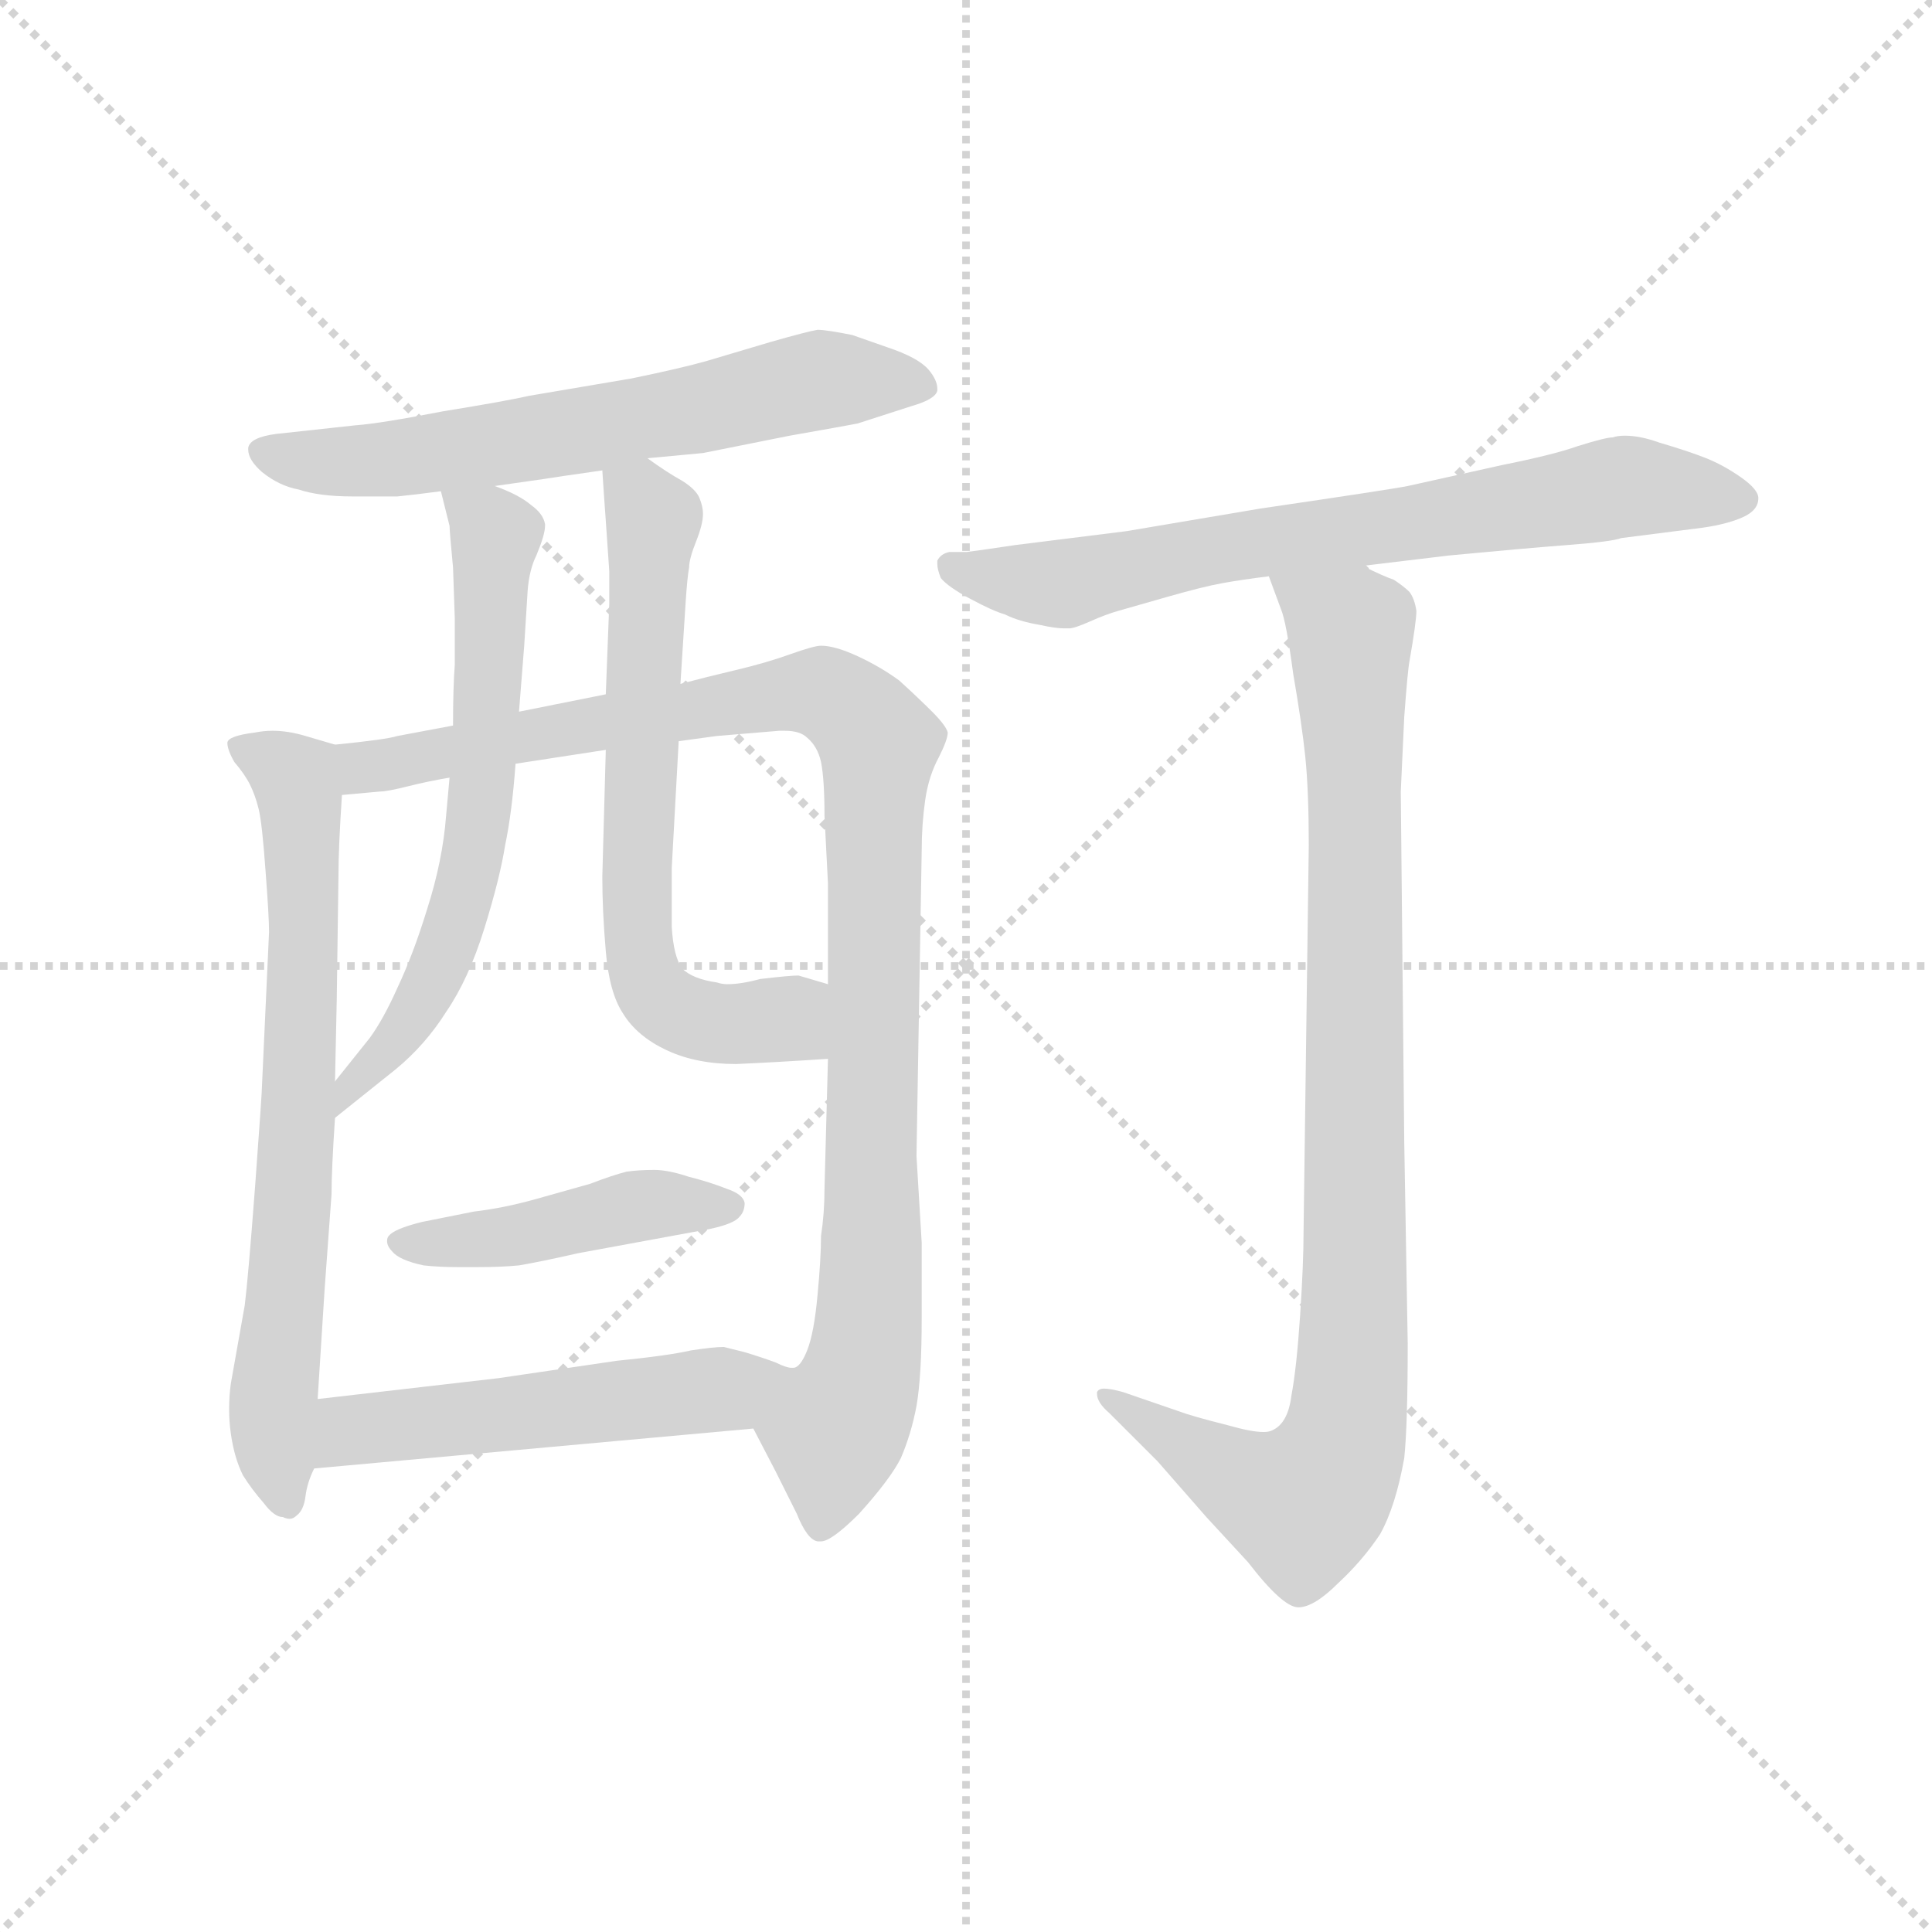 <svg version="1.1" viewBox="0 0 1024 1024" xmlns="http://www.w3.org/2000/svg">
  <g stroke="lightgray" stroke-dasharray="1,1" stroke-width="1" transform="scale(4, 4)">
    <line x1="0" y1="0" x2="256" y2="256"></line>
    <line x1="256" y1="0" x2="0" y2="256"></line>
    <line x1="128" y1="0" x2="128" y2="256"></line>
    <line x1="0" y1="128" x2="256" y2="128"></line>
  </g>
  <g transform="scale(0.92, -0.92) translate(60, -830)">
    <style type="text/css">
      
        @keyframes keyframes0 {
          from {
            stroke: blue;
            stroke-dashoffset: 647;
            stroke-width: 128;
          }
          68% {
            animation-timing-function: step-end;
            stroke: blue;
            stroke-dashoffset: 0;
            stroke-width: 128;
          }
          to {
            stroke: black;
            stroke-width: 1024;
          }
        }
        #make-me-a-hanzi-animation-0 {
          animation: keyframes0 0.777s both;
          animation-delay: 0s;
          animation-timing-function: linear;
        }
      
        @keyframes keyframes1 {
          from {
            stroke: blue;
            stroke-dashoffset: 714;
            stroke-width: 128;
          }
          70% {
            animation-timing-function: step-end;
            stroke: blue;
            stroke-dashoffset: 0;
            stroke-width: 128;
          }
          to {
            stroke: black;
            stroke-width: 1024;
          }
        }
        #make-me-a-hanzi-animation-1 {
          animation: keyframes1 0.831s both;
          animation-delay: 0.777s;
          animation-timing-function: linear;
        }
      
        @keyframes keyframes2 {
          from {
            stroke: blue;
            stroke-dashoffset: 1034;
            stroke-width: 128;
          }
          77% {
            animation-timing-function: step-end;
            stroke: blue;
            stroke-dashoffset: 0;
            stroke-width: 128;
          }
          to {
            stroke: black;
            stroke-width: 1024;
          }
        }
        #make-me-a-hanzi-animation-2 {
          animation: keyframes2 1.091s both;
          animation-delay: 1.608s;
          animation-timing-function: linear;
        }
      
        @keyframes keyframes3 {
          from {
            stroke: blue;
            stroke-dashoffset: 642;
            stroke-width: 128;
          }
          68% {
            animation-timing-function: step-end;
            stroke: blue;
            stroke-dashoffset: 0;
            stroke-width: 128;
          }
          to {
            stroke: black;
            stroke-width: 1024;
          }
        }
        #make-me-a-hanzi-animation-3 {
          animation: keyframes3 0.772s both;
          animation-delay: 2.699s;
          animation-timing-function: linear;
        }
      
        @keyframes keyframes4 {
          from {
            stroke: blue;
            stroke-dashoffset: 663;
            stroke-width: 128;
          }
          68% {
            animation-timing-function: step-end;
            stroke: blue;
            stroke-dashoffset: 0;
            stroke-width: 128;
          }
          to {
            stroke: black;
            stroke-width: 1024;
          }
        }
        #make-me-a-hanzi-animation-4 {
          animation: keyframes4 0.79s both;
          animation-delay: 3.472s;
          animation-timing-function: linear;
        }
      
        @keyframes keyframes5 {
          from {
            stroke: blue;
            stroke-dashoffset: 448;
            stroke-width: 128;
          }
          59% {
            animation-timing-function: step-end;
            stroke: blue;
            stroke-dashoffset: 0;
            stroke-width: 128;
          }
          to {
            stroke: black;
            stroke-width: 1024;
          }
        }
        #make-me-a-hanzi-animation-5 {
          animation: keyframes5 0.615s both;
          animation-delay: 4.261s;
          animation-timing-function: linear;
        }
      
        @keyframes keyframes6 {
          from {
            stroke: blue;
            stroke-dashoffset: 527;
            stroke-width: 128;
          }
          63% {
            animation-timing-function: step-end;
            stroke: blue;
            stroke-dashoffset: 0;
            stroke-width: 128;
          }
          to {
            stroke: black;
            stroke-width: 1024;
          }
        }
        #make-me-a-hanzi-animation-6 {
          animation: keyframes6 0.679s both;
          animation-delay: 4.876s;
          animation-timing-function: linear;
        }
      
        @keyframes keyframes7 {
          from {
            stroke: blue;
            stroke-dashoffset: 718;
            stroke-width: 128;
          }
          70% {
            animation-timing-function: step-end;
            stroke: blue;
            stroke-dashoffset: 0;
            stroke-width: 128;
          }
          to {
            stroke: black;
            stroke-width: 1024;
          }
        }
        #make-me-a-hanzi-animation-7 {
          animation: keyframes7 0.834s both;
          animation-delay: 5.555s;
          animation-timing-function: linear;
        }
      
        @keyframes keyframes8 {
          from {
            stroke: blue;
            stroke-dashoffset: 949;
            stroke-width: 128;
          }
          76% {
            animation-timing-function: step-end;
            stroke: blue;
            stroke-dashoffset: 0;
            stroke-width: 128;
          }
          to {
            stroke: black;
            stroke-width: 1024;
          }
        }
        #make-me-a-hanzi-animation-8 {
          animation: keyframes8 1.022s both;
          animation-delay: 6.389s;
          animation-timing-function: linear;
        }
      
    </style>
    
      <path d="M 313 566 L 345 569 L 395 579 Q 429 585 434 586 L 465 596 Q 479 600 480 605 L 480 606 Q 480 611 475 617 Q 469 624 451 630 L 431 637 Q 416 640 411 640 Q 405 639 384 633 L 347 622 Q 333 618 304 612 L 245 602 Q 232 599 195 593 Q 159 586 145 585 L 99 580 Q 84 578 83 572 L 83 571 Q 83 565 91 558 Q 101 550 112 548 Q 124 544 143 544 L 169 544 Q 179 545 194 547 L 225 550 L 253 554 Q 259 555 287 559 L 313 566 Z" fill="lightgray"></path>
    
      <path d="M 133 401 L 116 406 Q 106 409 97 409 Q 92 409 87 408 Q 71 406 71 402 Q 71 398 75 391 Q 81 384 84 378 Q 87 372 89 364 Q 91 356 93 328 Q 95 302 95 293 L 91 206 Q 91 201 87 147 Q 83 94 81 78 L 73 33 Q 72 26 72 18 Q 72 11 73 4 Q 75 -10 80 -20 Q 85 -28 92 -36 Q 98 -44 103 -44 Q 105 -45 107 -45 Q 109 -45 111 -43 Q 115 -40 116 -32 Q 117 -24 121 -16 L 123 24 L 127 87 L 131 142 Q 131 156 133 186 L 133 207 L 134 254 L 135 326 Q 135 342 137 372 C 139 399 139 399 133 401 Z" fill="lightgray"></path>
    
      <path d="M 201 412 L 169 406 Q 163 404 133 401 C 103 398 107 369 137 372 L 159 374 Q 163 374 175 377 Q 187 380 199 382 L 237 390 L 289 398 L 331 403 L 353 406 L 389 409 L 392 409 Q 401 409 405 405 Q 411 400 413 391 Q 415 381 415 360 L 417 321 L 417 263 L 417 220 L 415 145 Q 415 131 413 118 Q 413 105 411 84 Q 409 62 405 52 Q 401 42 397 42 C 383 15 372 12 374 7 L 387 -18 L 399 -42 Q 405 -57 411 -58 L 413 -58 Q 419 -58 435 -42 Q 453 -22 459 -10 Q 465 4 468 20 Q 471 37 471 71 L 471 114 L 468 164 L 471 340 Q 471 355 473 369 Q 475 383 481 394 Q 486 404 486 408 Q 485 412 477 420 Q 469 428 458 438 Q 447 446 434 452 Q 421 458 413 458 Q 409 458 395 453 Q 381 448 364 444 Q 347 440 332 436 L 289 430 L 239 420 L 201 412 Z" fill="lightgray"></path>
    
      <path d="M 194 547 L 199 527 Q 199 524 201 503 L 202 474 L 202 447 Q 201 434 201 412 L 199 382 L 197 360 Q 195 334 186 306 Q 178 280 169 261 Q 161 243 153 232 L 133 207 C 114 184 110 167 133 186 L 168 214 Q 185 228 197 247 Q 210 266 219 295 Q 228 324 231 343 Q 235 362 237 390 L 239 420 L 242 458 L 244 490 Q 245 502 249 510 Q 254 522 254 527 L 254 528 Q 253 534 246 539 Q 239 545 225 550 C 197 562 189 565 194 547 Z" fill="lightgray"></path>
    
      <path d="M 332 436 L 335 483 Q 336 498 337 503 Q 337 508 341 518 Q 345 528 345 534 Q 345 538 343 543 Q 341 548 333 553 Q 324 558 313 566 C 288 583 285 585 287 559 L 288 544 L 289 530 L 291 501 L 291 482 L 289 430 L 289 398 L 287 325 Q 287 305 289 282 Q 291 258 299 246 Q 307 233 324 225 Q 341 217 364 217 Q 387 218 417 220 C 447 222 446 255 417 263 L 400 268 Q 395 268 378 266 Q 367 263 359 263 Q 356 263 353 264 Q 339 266 333 272 Q 328 279 327 296 L 327 330 L 331 403 L 332 436 Z" fill="lightgray"></path>
    
      <path d="M 349 122 Q 363 125 366 129 Q 369 132 369 137 Q 368 142 359 145 Q 349 149 337 152 Q 325 156 317 156 Q 308 156 301 155 Q 293 153 280 148 L 248 139 Q 230 134 213 132 L 183 126 Q 167 122 164 118 Q 163 117 163 115 Q 163 112 166 109 Q 170 104 184 101 Q 193 100 204 100 L 215 100 Q 229 100 239 101 Q 251 103 273 108 L 349 122 Z" fill="lightgray"></path>
    
      <path d="M 121 -16 L 374 7 C 404 10 426 34 397 42 L 396 42 Q 393 42 387 45 Q 379 48 369 51 L 357 54 Q 351 54 338 52 Q 325 49 295 46 L 227 36 L 123 24 C 93 21 91 -19 121 -16 Z" fill="lightgray"></path>
    
      <path d="M 725 504 L 775 510 Q 817 514 843 516 Q 869 518 874 520 L 921 526 Q 935 528 944 532 Q 953 536 953 543 Q 953 548 943 555 Q 933 562 923 566 Q 913 570 896 575 Q 885 579 876 579 Q 872 579 869 578 Q 865 578 849 573 Q 835 568 805 562 L 751 550 Q 741 548 666 537 L 589 524 L 525 516 Q 505 513 497 512 L 487 512 Q 482 511 480 507 L 480 505 Q 480 502 482 497 Q 486 492 499 485 Q 512 478 519 476 Q 527 472 539 470 Q 548 468 553 468 L 556 468 Q 559 468 568 472 Q 577 476 584 478 L 612 486 Q 633 492 644 494 Q 655 496 671 498 L 725 504 Z" fill="lightgray"></path>
    
      <path d="M 671 498 L 678 479 Q 681 472 685 442 Q 690 413 692 394 Q 694 374 694 343 L 691 121 Q 691 102 689 72 Q 687 42 684 26 Q 682 10 673 6 Q 671 5 668 5 Q 661 5 647 9 Q 627 14 619 17 L 587 28 Q 580 30 576 30 Q 573 30 572 28 L 572 27 Q 572 22 579 16 L 607 -12 L 635 -44 L 659 -70 Q 679 -96 688 -96 Q 697 -96 711 -82 Q 725 -69 735 -54 Q 744 -38 749 -10 Q 751 9 751 56 L 749 172 L 747 374 L 749 417 Q 751 444 752 449 Q 756 472 756 478 Q 755 485 752 489 Q 749 492 743 496 Q 737 498 725 504 C 698 517 661 526 671 498 Z" fill="lightgray"></path>
    
    
      <clipPath id="make-me-a-hanzi-clip-0">
        <path d="M 313 566 L 345 569 L 395 579 Q 429 585 434 586 L 465 596 Q 479 600 480 605 L 480 606 Q 480 611 475 617 Q 469 624 451 630 L 431 637 Q 416 640 411 640 Q 405 639 384 633 L 347 622 Q 333 618 304 612 L 245 602 Q 232 599 195 593 Q 159 586 145 585 L 99 580 Q 84 578 83 572 L 83 571 Q 83 565 91 558 Q 101 550 112 548 Q 124 544 143 544 L 169 544 Q 179 545 194 547 L 225 550 L 253 554 Q 259 555 287 559 L 313 566 Z"></path>
      </clipPath>
      <path clip-path="url(#make-me-a-hanzi-clip-0)" d="M 89 572 L 112 565 L 162 565 L 412 611 L 475 606" fill="none" id="make-me-a-hanzi-animation-0" stroke-dasharray="519 1038" stroke-linecap="round"></path>
    
      <clipPath id="make-me-a-hanzi-clip-1">
        <path d="M 133 401 L 116 406 Q 106 409 97 409 Q 92 409 87 408 Q 71 406 71 402 Q 71 398 75 391 Q 81 384 84 378 Q 87 372 89 364 Q 91 356 93 328 Q 95 302 95 293 L 91 206 Q 91 201 87 147 Q 83 94 81 78 L 73 33 Q 72 26 72 18 Q 72 11 73 4 Q 75 -10 80 -20 Q 85 -28 92 -36 Q 98 -44 103 -44 Q 105 -45 107 -45 Q 109 -45 111 -43 Q 115 -40 116 -32 Q 117 -24 121 -16 L 123 24 L 127 87 L 131 142 Q 131 156 133 186 L 133 207 L 134 254 L 135 326 Q 135 342 137 372 C 139 399 139 399 133 401 Z"></path>
      </clipPath>
      <path clip-path="url(#make-me-a-hanzi-clip-1)" d="M 78 398 L 106 385 L 114 364 L 112 191 L 97 24 L 106 -39" fill="none" id="make-me-a-hanzi-animation-1" stroke-dasharray="586 1172" stroke-linecap="round"></path>
    
      <clipPath id="make-me-a-hanzi-clip-2">
        <path d="M 201 412 L 169 406 Q 163 404 133 401 C 103 398 107 369 137 372 L 159 374 Q 163 374 175 377 Q 187 380 199 382 L 237 390 L 289 398 L 331 403 L 353 406 L 389 409 L 392 409 Q 401 409 405 405 Q 411 400 413 391 Q 415 381 415 360 L 417 321 L 417 263 L 417 220 L 415 145 Q 415 131 413 118 Q 413 105 411 84 Q 409 62 405 52 Q 401 42 397 42 C 383 15 372 12 374 7 L 387 -18 L 399 -42 Q 405 -57 411 -58 L 413 -58 Q 419 -58 435 -42 Q 453 -22 459 -10 Q 465 4 468 20 Q 471 37 471 71 L 471 114 L 468 164 L 471 340 Q 471 355 473 369 Q 475 383 481 394 Q 486 404 486 408 Q 485 412 477 420 Q 469 428 458 438 Q 447 446 434 452 Q 421 458 413 458 Q 409 458 395 453 Q 381 448 364 444 Q 347 440 332 436 L 289 430 L 239 420 L 201 412 Z"></path>
      </clipPath>
      <path clip-path="url(#make-me-a-hanzi-clip-2)" d="M 142 380 L 152 388 L 210 400 L 397 431 L 427 424 L 447 401 L 441 78 L 438 46 L 421 5 L 412 -50" fill="none" id="make-me-a-hanzi-animation-2" stroke-dasharray="906 1812" stroke-linecap="round"></path>
    
      <clipPath id="make-me-a-hanzi-clip-3">
        <path d="M 194 547 L 199 527 Q 199 524 201 503 L 202 474 L 202 447 Q 201 434 201 412 L 199 382 L 197 360 Q 195 334 186 306 Q 178 280 169 261 Q 161 243 153 232 L 133 207 C 114 184 110 167 133 186 L 168 214 Q 185 228 197 247 Q 210 266 219 295 Q 228 324 231 343 Q 235 362 237 390 L 239 420 L 242 458 L 244 490 Q 245 502 249 510 Q 254 522 254 527 L 254 528 Q 253 534 246 539 Q 239 545 225 550 C 197 562 189 565 194 547 Z"></path>
      </clipPath>
      <path clip-path="url(#make-me-a-hanzi-clip-3)" d="M 202 544 L 226 521 L 213 341 L 186 259 L 166 227 L 139 202 L 138 191" fill="none" id="make-me-a-hanzi-animation-3" stroke-dasharray="514 1028" stroke-linecap="round"></path>
    
      <clipPath id="make-me-a-hanzi-clip-4">
        <path d="M 332 436 L 335 483 Q 336 498 337 503 Q 337 508 341 518 Q 345 528 345 534 Q 345 538 343 543 Q 341 548 333 553 Q 324 558 313 566 C 288 583 285 585 287 559 L 288 544 L 289 530 L 291 501 L 291 482 L 289 430 L 289 398 L 287 325 Q 287 305 289 282 Q 291 258 299 246 Q 307 233 324 225 Q 341 217 364 217 Q 387 218 417 220 C 447 222 446 255 417 263 L 400 268 Q 395 268 378 266 Q 367 263 359 263 Q 356 263 353 264 Q 339 266 333 272 Q 328 279 327 296 L 327 330 L 331 403 L 332 436 Z"></path>
      </clipPath>
      <path clip-path="url(#make-me-a-hanzi-clip-4)" d="M 296 552 L 317 531 L 306 332 L 312 267 L 330 247 L 358 240 L 388 243 L 409 227" fill="none" id="make-me-a-hanzi-animation-4" stroke-dasharray="535 1070" stroke-linecap="round"></path>
    
      <clipPath id="make-me-a-hanzi-clip-5">
        <path d="M 349 122 Q 363 125 366 129 Q 369 132 369 137 Q 368 142 359 145 Q 349 149 337 152 Q 325 156 317 156 Q 308 156 301 155 Q 293 153 280 148 L 248 139 Q 230 134 213 132 L 183 126 Q 167 122 164 118 Q 163 117 163 115 Q 163 112 166 109 Q 170 104 184 101 Q 193 100 204 100 L 215 100 Q 229 100 239 101 Q 251 103 273 108 L 349 122 Z"></path>
      </clipPath>
      <path clip-path="url(#make-me-a-hanzi-clip-5)" d="M 170 115 L 221 116 L 313 136 L 360 136" fill="none" id="make-me-a-hanzi-animation-5" stroke-dasharray="320 640" stroke-linecap="round"></path>
    
      <clipPath id="make-me-a-hanzi-clip-6">
        <path d="M 121 -16 L 374 7 C 404 10 426 34 397 42 L 396 42 Q 393 42 387 45 Q 379 48 369 51 L 357 54 Q 351 54 338 52 Q 325 49 295 46 L 227 36 L 123 24 C 93 21 91 -19 121 -16 Z"></path>
      </clipPath>
      <path clip-path="url(#make-me-a-hanzi-clip-6)" d="M 128 -10 L 148 7 L 360 29 L 390 38" fill="none" id="make-me-a-hanzi-animation-6" stroke-dasharray="399 798" stroke-linecap="round"></path>
    
      <clipPath id="make-me-a-hanzi-clip-7">
        <path d="M 725 504 L 775 510 Q 817 514 843 516 Q 869 518 874 520 L 921 526 Q 935 528 944 532 Q 953 536 953 543 Q 953 548 943 555 Q 933 562 923 566 Q 913 570 896 575 Q 885 579 876 579 Q 872 579 869 578 Q 865 578 849 573 Q 835 568 805 562 L 751 550 Q 741 548 666 537 L 589 524 L 525 516 Q 505 513 497 512 L 487 512 Q 482 511 480 507 L 480 505 Q 480 502 482 497 Q 486 492 499 485 Q 512 478 519 476 Q 527 472 539 470 Q 548 468 553 468 L 556 468 Q 559 468 568 472 Q 577 476 584 478 L 612 486 Q 633 492 644 494 Q 655 496 671 498 L 725 504 Z"></path>
      </clipPath>
      <path clip-path="url(#make-me-a-hanzi-clip-7)" d="M 486 506 L 500 499 L 554 494 L 680 521 L 871 549 L 941 543" fill="none" id="make-me-a-hanzi-animation-7" stroke-dasharray="590 1180" stroke-linecap="round"></path>
    
      <clipPath id="make-me-a-hanzi-clip-8">
        <path d="M 671 498 L 678 479 Q 681 472 685 442 Q 690 413 692 394 Q 694 374 694 343 L 691 121 Q 691 102 689 72 Q 687 42 684 26 Q 682 10 673 6 Q 671 5 668 5 Q 661 5 647 9 Q 627 14 619 17 L 587 28 Q 580 30 576 30 Q 573 30 572 28 L 572 27 Q 572 22 579 16 L 607 -12 L 635 -44 L 659 -70 Q 679 -96 688 -96 Q 697 -96 711 -82 Q 725 -69 735 -54 Q 744 -38 749 -10 Q 751 9 751 56 L 749 172 L 747 374 L 749 417 Q 751 444 752 449 Q 756 472 756 478 Q 755 485 752 489 Q 749 492 743 496 Q 737 498 725 504 C 698 517 661 526 671 498 Z"></path>
      </clipPath>
      <path clip-path="url(#make-me-a-hanzi-clip-8)" d="M 678 495 L 719 464 L 720 47 L 711 -11 L 696 -33 L 687 -36 L 651 -21 L 575 28" fill="none" id="make-me-a-hanzi-animation-8" stroke-dasharray="821 1642" stroke-linecap="round"></path>
    
  </g>
</svg>